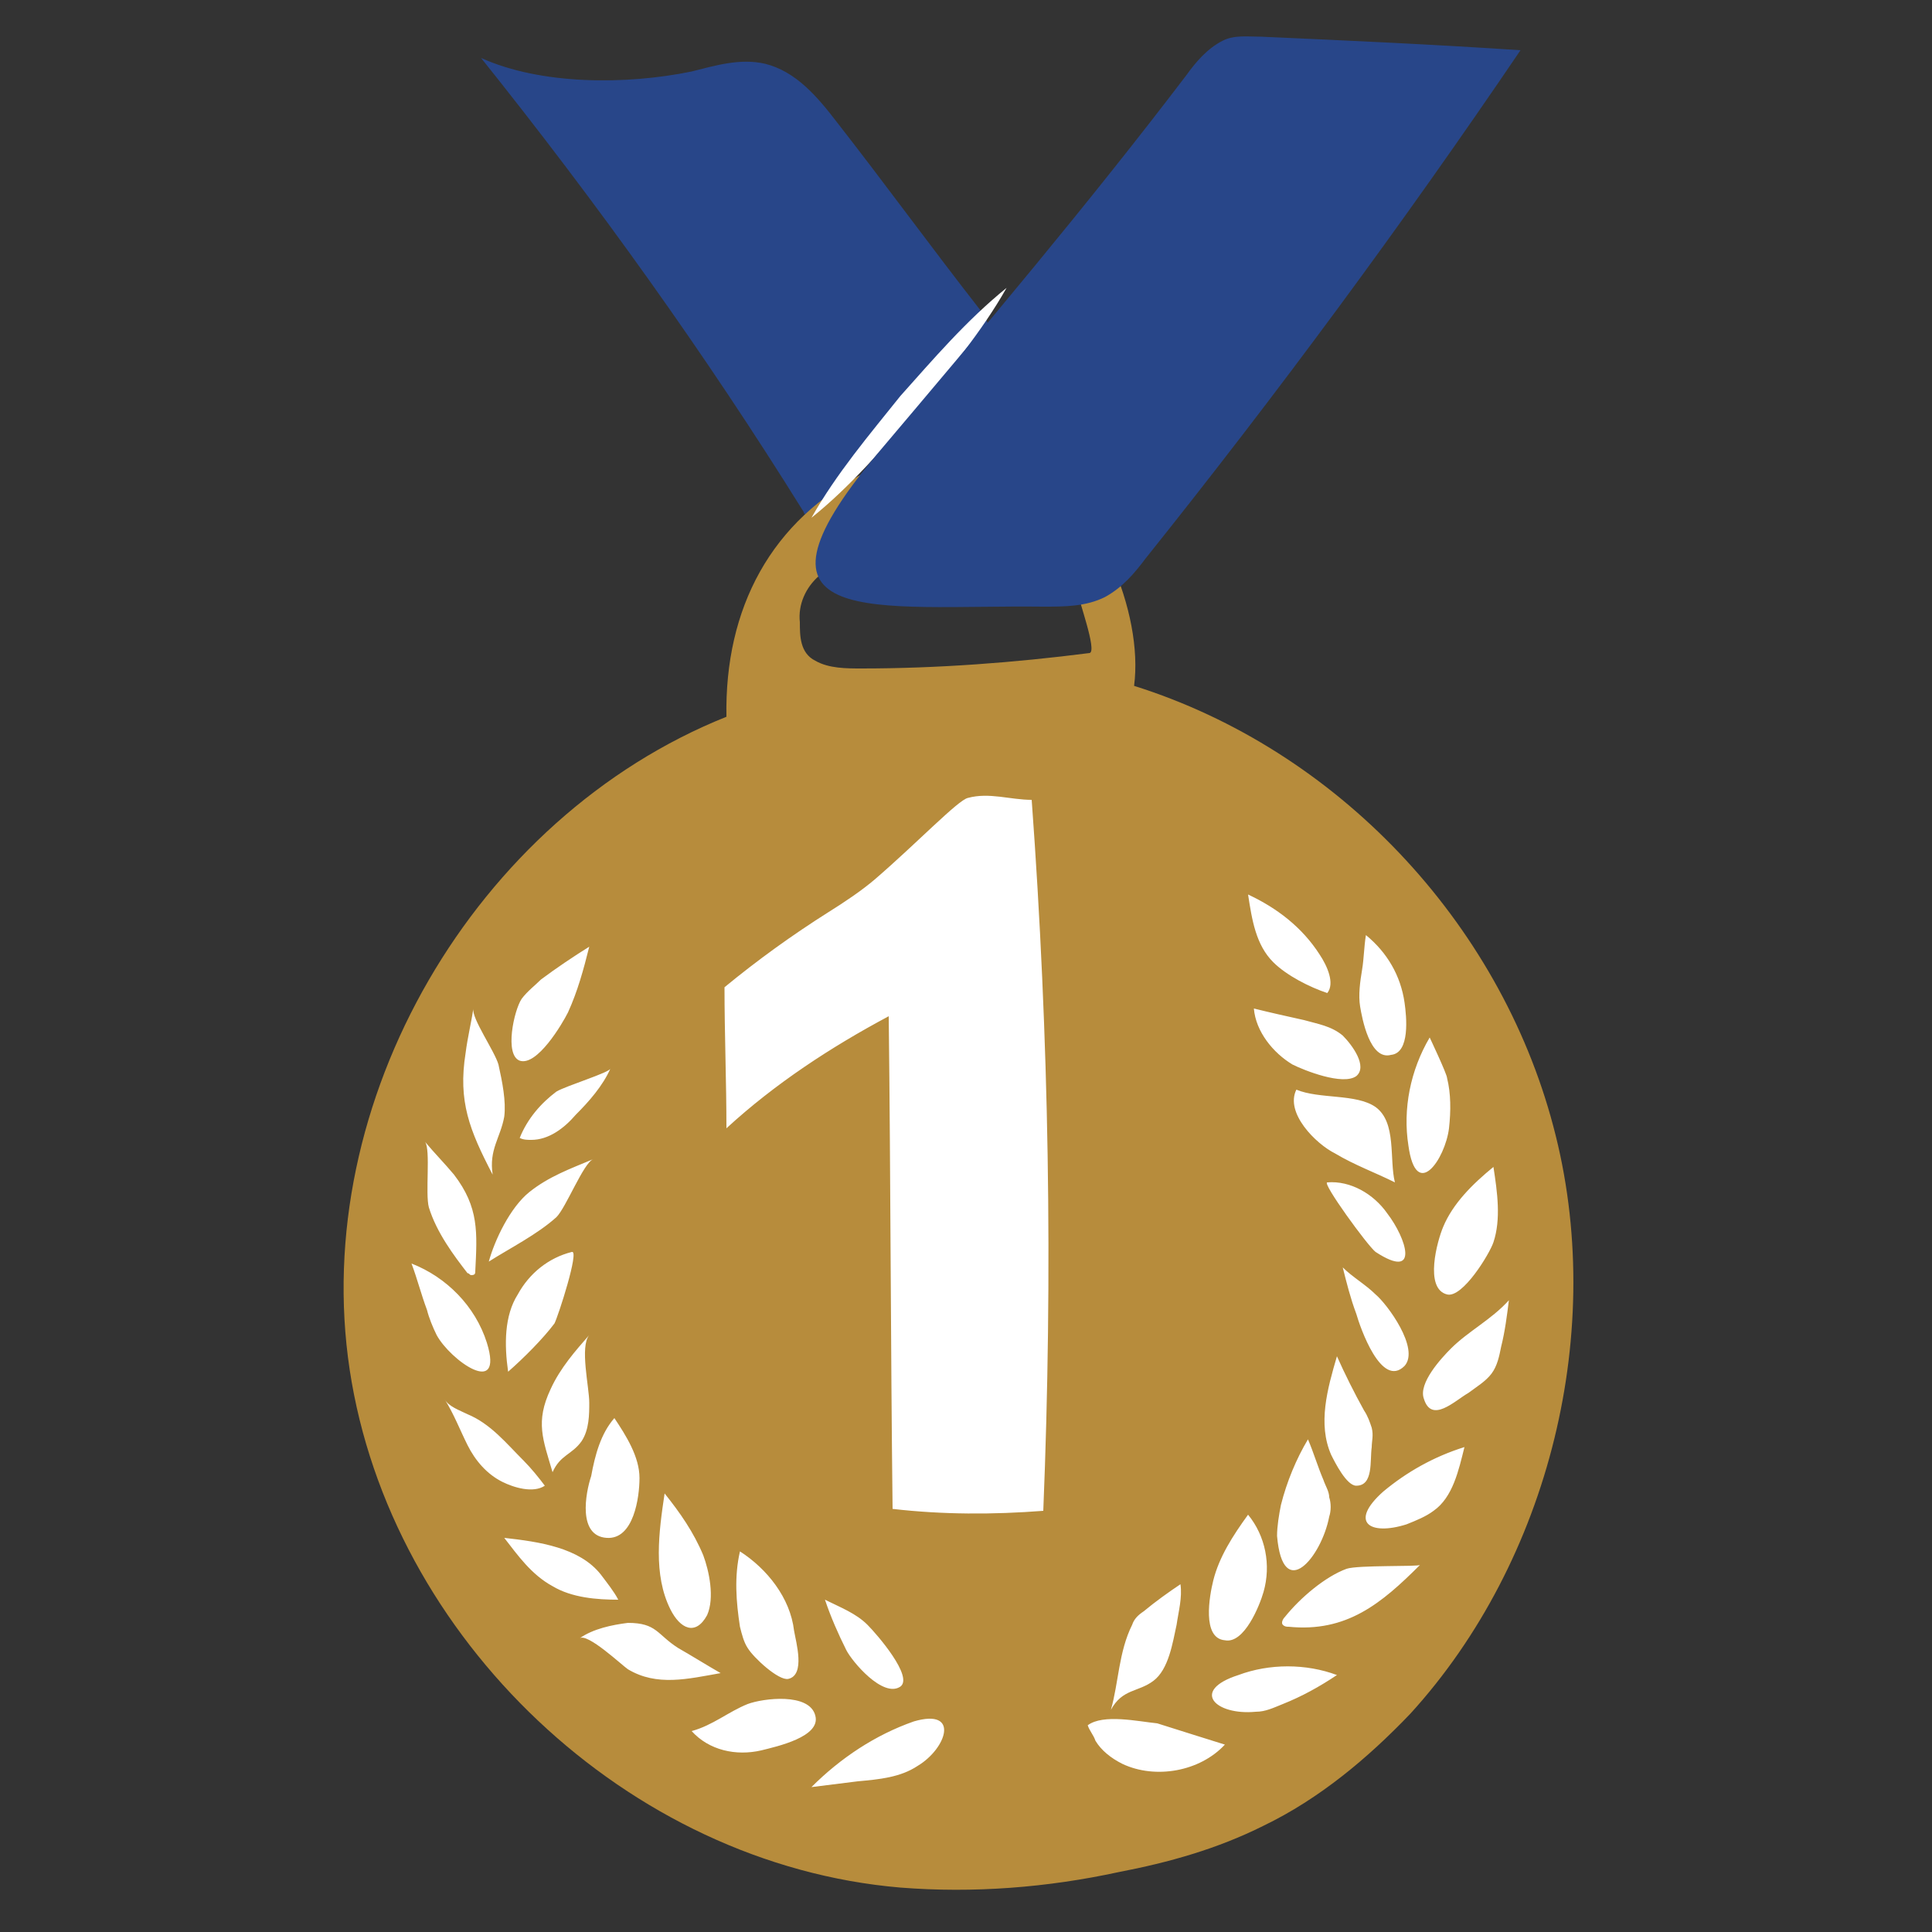 <?xml version="1.0" encoding="utf-8"?>
<svg version="1.1" xmlns="http://www.w3.org/2000/svg" xmlns:xlink="http://www.w3.org/1999/xlink" x="0px" y="0px"
	 viewBox="0 0 100 100" style="enable-background:new 0 0 100 100;" xml:space="preserve">
      <rect x="0" y="0" width="100" height="100" fill="#333333" stroke="none"/>
      <g id="ETQMedaille-F_svg__print">
        <g id="ETQMedaille-F_svg__fonce">
          <path
            fill="#284689"
            className="ETQMedaille-F_svg__st0"
            d="M41.7 26.7c0-.1-.1-.1-.1-.2-5.1-8.2-10.7-16-16.7-23.5 3.1 1.4 7.5 1.4 10.9.7 1.2-.3 2.5-.7 3.8-.4 1.6.4 2.7 1.7 3.7 3 2.5 3.2 4.9 6.5 7.4 9.7.2.3.5.7.5 1.1 0 .4-.3.6-.6.9-3.2 2.9-5.9 5.9-8.9 8.7z"
          />
          <path
            d="M80.4 58.3c-2.8-10.6-11.2-19.5-21.7-22.8.5-3.8-1.9-9.4-5.2-11.5-3.3-2.1-5.1-1.3-8.6.4-5 2.5-7.4 7.1-7.3 12.7C24.6 42.3 16 57 18.1 70.9s14.4 25.6 28.5 26.8c3.8.3 7.6 0 11.3-.8 2.6-.5 5.1-1.2 7.5-2.4 2.9-1.4 5.4-3.5 7.6-5.8 7.2-7.9 10.2-19.9 7.4-30.4zm-24-24.5c-3.9.5-7.9.8-11.8.8-.8 0-1.7 0-2.4-.4-.8-.4-.8-1.3-.8-2-.1-.9.3-1.8 1-2.4.9-.8 2.1-1.1 3.3-1.3 1.6-.3 3.2-.5 4.8-.6 1.1-.1 2.3-.1 3.3.4.9.5 1.5 1.4 2 2.4 0 .3 1 3 .6 3.1z"
            fill="#b78c3c"
          />
          <path
            d="M42 26.8c1.3-2.3 3-4.3 4.6-6.3 1.7-1.9 3.4-3.9 5.5-5.6-1.3 2.3-3 4.3-4.6 6.3-1.8 2-3.5 4-5.5 5.6zm-4.5 24.3c0 2.4.1 4.9.1 7.3 2.5-2.3 5.4-4.2 8.4-5.8.1 8.5.1 17 .2 25.5 2.6.3 5.2.3 7.8.1.5-12.3.3-24.5-.6-36.8-1.1 0-2.2-.4-3.3-.1-.5.1-2.6 2.3-4.8 4.2-.7.6-1.6 1.2-2.4 1.7-1.9 1.2-3.7 2.5-5.4 3.9zm-13.4 3.4c.1-.8.3-1.6.4-2.3-.1.5 1.1 2.2 1.3 2.9.2.9.4 1.9.3 2.7-.2 1.1-.8 1.7-.6 3-1.2-2.3-1.8-3.8-1.4-6.3zm7.5.8c-.4.9-1.1 1.7-1.8 2.4-.6.7-1.4 1.3-2.3 1.3-.2 0-.4 0-.6-.1.4-1 1.1-1.8 1.9-2.4.5-.3 2.8-1 2.8-1.2zM27 51.7c.3-.4.7-.7 1-1 .8-.6 1.7-1.2 2.5-1.7-.3 1.2-.6 2.3-1.1 3.4-.3.6-1.6 2.8-2.5 2.5-.8-.3-.3-2.6.1-3.2zm-4.8 10.8c-.2-.7.1-3-.2-3.4.5.6 1 1.1 1.5 1.7 1.3 1.7 1.2 3 1.1 5 0 .1 0 .2-.2.2-.1 0-.1-.1-.2-.1-.7-.9-1.6-2.1-2-3.4zm5.2-.8c1-.8 2.1-1.2 3.3-1.7-.5.2-1.4 2.5-1.9 3-1 .9-2.4 1.6-3.5 2.3.3-1.1 1.1-2.8 2.1-3.6zm-4.8 7.4c-.2-.4-.4-.9-.5-1.3-.3-.8-.5-1.6-.8-2.4 1.8.7 3.3 2.2 3.9 4.1.9 2.9-1.9.9-2.6-.4zm7.9 0c-.5.6 0 2.7 0 3.5 0 .6 0 1.4-.4 2-.5.7-1.1.7-1.5 1.6-.5-1.7-.9-2.6-.1-4.3.5-1.1 1.3-2 2-2.8zM26.8 67c.6-1.1 1.6-1.9 2.8-2.2.4-.1-.7 3.3-.9 3.7-.6.8-1.6 1.8-2.4 2.5-.2-1.4-.2-2.9.5-4zm-.8 9.7c-.8-.4-1.4-1.1-1.8-1.9s-.7-1.6-1.2-2.4c.2.4.8.6 1.2.8 1.2.5 2 1.5 2.9 2.4.4.4.8.9 1.1 1.3-.6.4-1.6.1-2.2-.2zm4.6-.3c.2-1.1.5-2.2 1.2-3 .6.9 1.3 2 1.3 3.1 0 1-.3 3.2-1.7 3.1-1.5-.1-1.1-2.3-.8-3.2zm-2 5.7c-1.1-.6-1.8-1.6-2.5-2.5 1.8.2 3.9.5 5 1.9.3.4.7.9.9 1.3-1.1 0-2.4-.1-3.4-.7zm6.1 1.2c-.9-1.8-.6-4-.3-6 .8 1 1.5 2 2 3.2.3.8.6 2.2.2 3.1-.6 1.1-1.4.7-1.9-.3zM30 84.8c.4-.3 2.2 1.4 2.5 1.6 1.5.9 3.1.5 4.8.2-.7-.4-1.5-.9-2.2-1.3C34 84.6 34 84 32.5 84c-.8.1-1.8.3-2.5.8zm8.7.5c-.2-.3-.3-.7-.4-1.1-.2-1.3-.3-2.6 0-3.9 1.4.9 2.6 2.4 2.8 4.1.1.6.6 2.3-.3 2.5-.5.1-1.8-1.1-2.1-1.6zm0 2.9c-1 .4-1.8 1.1-2.9 1.4.9 1 2.3 1.3 3.6 1 .8-.2 3.1-.7 2.8-1.8-.3-1.2-2.7-.9-3.5-.6zm5.1-2.8c-.4-.8-.8-1.7-1.1-2.6.8.4 1.6.7 2.2 1.3.5.5 2.4 2.7 1.7 3.2-.9.6-2.5-1.3-2.8-1.9zM42 92.5l2.4-.3c1.1-.1 2.2-.2 3.1-.8 1.5-.9 2.2-3-.2-2.3-2 .7-3.8 1.9-5.3 3.4zm26.3-43.1c-.9-1.4-2.2-2.4-3.7-3.1.2 1.3.4 2.6 1.3 3.5.7.7 1.9 1.3 2.8 1.6.4-.5 0-1.4-.4-2zm1.2 4.2c-.6-.5-1.3-.6-2-.8-.9-.2-1.8-.4-2.6-.6.1 1.2 1 2.3 2 2.9.6.3 2.6 1.1 3.3.6.6-.5-.2-1.6-.7-2.1zm.9-1.5c-.1-.6 0-1.3.1-1.9.1-.6.1-1.2.2-1.8 1.1.9 1.8 2.1 2 3.5.1.7.3 2.6-.7 2.7-1.1.3-1.5-1.9-1.6-2.5zm-3.3 4.3c-.6 1.2 1 2.8 2 3.3 1 .6 2.1 1 3.1 1.5-.3-1.2.1-3.1-1-3.9-1-.7-2.9-.4-4.1-.9zm5.8 2.9c-.3-1.9.1-3.9 1.1-5.6 0 0 .9 1.9.9 2.1.2.8.2 1.7.1 2.6-.2 1.6-1.7 3.8-2.1.9zm-1.1 3.5c-.7-1-1.9-1.7-3.1-1.6-.3 0 2.1 3.3 2.5 3.6 2.3 1.5 1.6-.7.6-2zm2.9.7c.5-1.2 1.5-2.2 2.6-3.1.2 1.3.4 2.7 0 3.9-.2.6-1.6 2.9-2.4 2.7-1.2-.3-.5-2.8-.2-3.5zM71.2 67c-.5-.5-1.2-.9-1.7-1.4.2.8.4 1.6.7 2.4.2.7 1.3 3.9 2.5 2.7.8-.9-.9-3.2-1.5-3.7zm3.9 2.8c.9-.9 2.1-1.5 3-2.5-.1.8-.2 1.6-.4 2.4-.1.5-.2 1-.5 1.4-.3.4-.8.7-1.2 1-.7.4-1.9 1.6-2.3.3-.3-.8.9-2.1 1.4-2.6zM71 74.9c0-.3.1-.6 0-1-.1-.3-.2-.6-.4-.9-.5-.9-1-1.9-1.4-2.8-.5 1.7-1 3.5-.3 5.1.2.4.8 1.6 1.3 1.6.9 0 .7-1.3.8-2zm.6 2.3c1.2-1 2.6-1.8 4.2-2.3-.3 1.2-.6 2.6-1.6 3.3-.4.3-.9.5-1.4.7-1.9.6-3-.1-1.2-1.7zm-2.8 1.3c.1-.3.1-.7 0-1 0-.3-.2-.6-.3-.9-.3-.7-.5-1.4-.8-2.1-.6 1-1.1 2.2-1.4 3.4-.1.5-.2 1.1-.2 1.6.3 3.5 2.3 1.1 2.7-1zm4.7 2.5c-2 2-3.8 3.5-6.8 3.2-.1 0-.2 0-.3-.1-.1-.1 0-.3.1-.4.8-1 2.1-2.1 3.2-2.5.6-.2 3.7-.1 3.8-.2zm-4.3 5.7c-.9.6-1.8 1.1-2.8 1.5-.5.2-.9.4-1.4.4-2.1.2-3.4-1.1-.9-1.9 1.6-.6 3.5-.6 5.1 0zm-6.4-4.9c.3-1.2 1-2.3 1.8-3.4.9 1.1 1.2 2.6.8 4-.2.7-1 2.7-2 2.5-1.2-.1-.8-2.3-.6-3.1zm-4.2 2.3c.1-.3.3-.5.6-.7.6-.5 1.3-1 1.9-1.4.1.7-.1 1.4-.2 2.1-.2.9-.4 2.3-1.2 2.9-.8.6-1.6.4-2.2 1.5.4-1.4.4-3 1.1-4.4zm4.8 6.2c-1.3 1.4-3.6 1.8-5.3 1-.6-.3-1.1-.7-1.4-1.2-.1-.3-.3-.5-.4-.8.8-.6 2.6-.2 3.6-.1.3.1 3.5 1.1 3.5 1.1z"
            fill="#fff"
          />
          <path
            fill="#284689"
            className="ETQMedaille-F_svg__st0"
            d="M61.4 3.9c.5-.7 1.1-1.4 1.9-1.8.6-.3 1.3-.2 2-.2 4.5.2 8.9.4 13.4.7-6.1 9-12.6 17.8-19.4 26.3-.6.8-1.2 1.5-2.1 2-1 .5-2.1.5-3.2.5-8.7-.1-16.3 1.3-8.6-7.9 5.5-6.5 10.9-12.9 16-19.6z"
          />
        </g>
      </g>
    </svg>